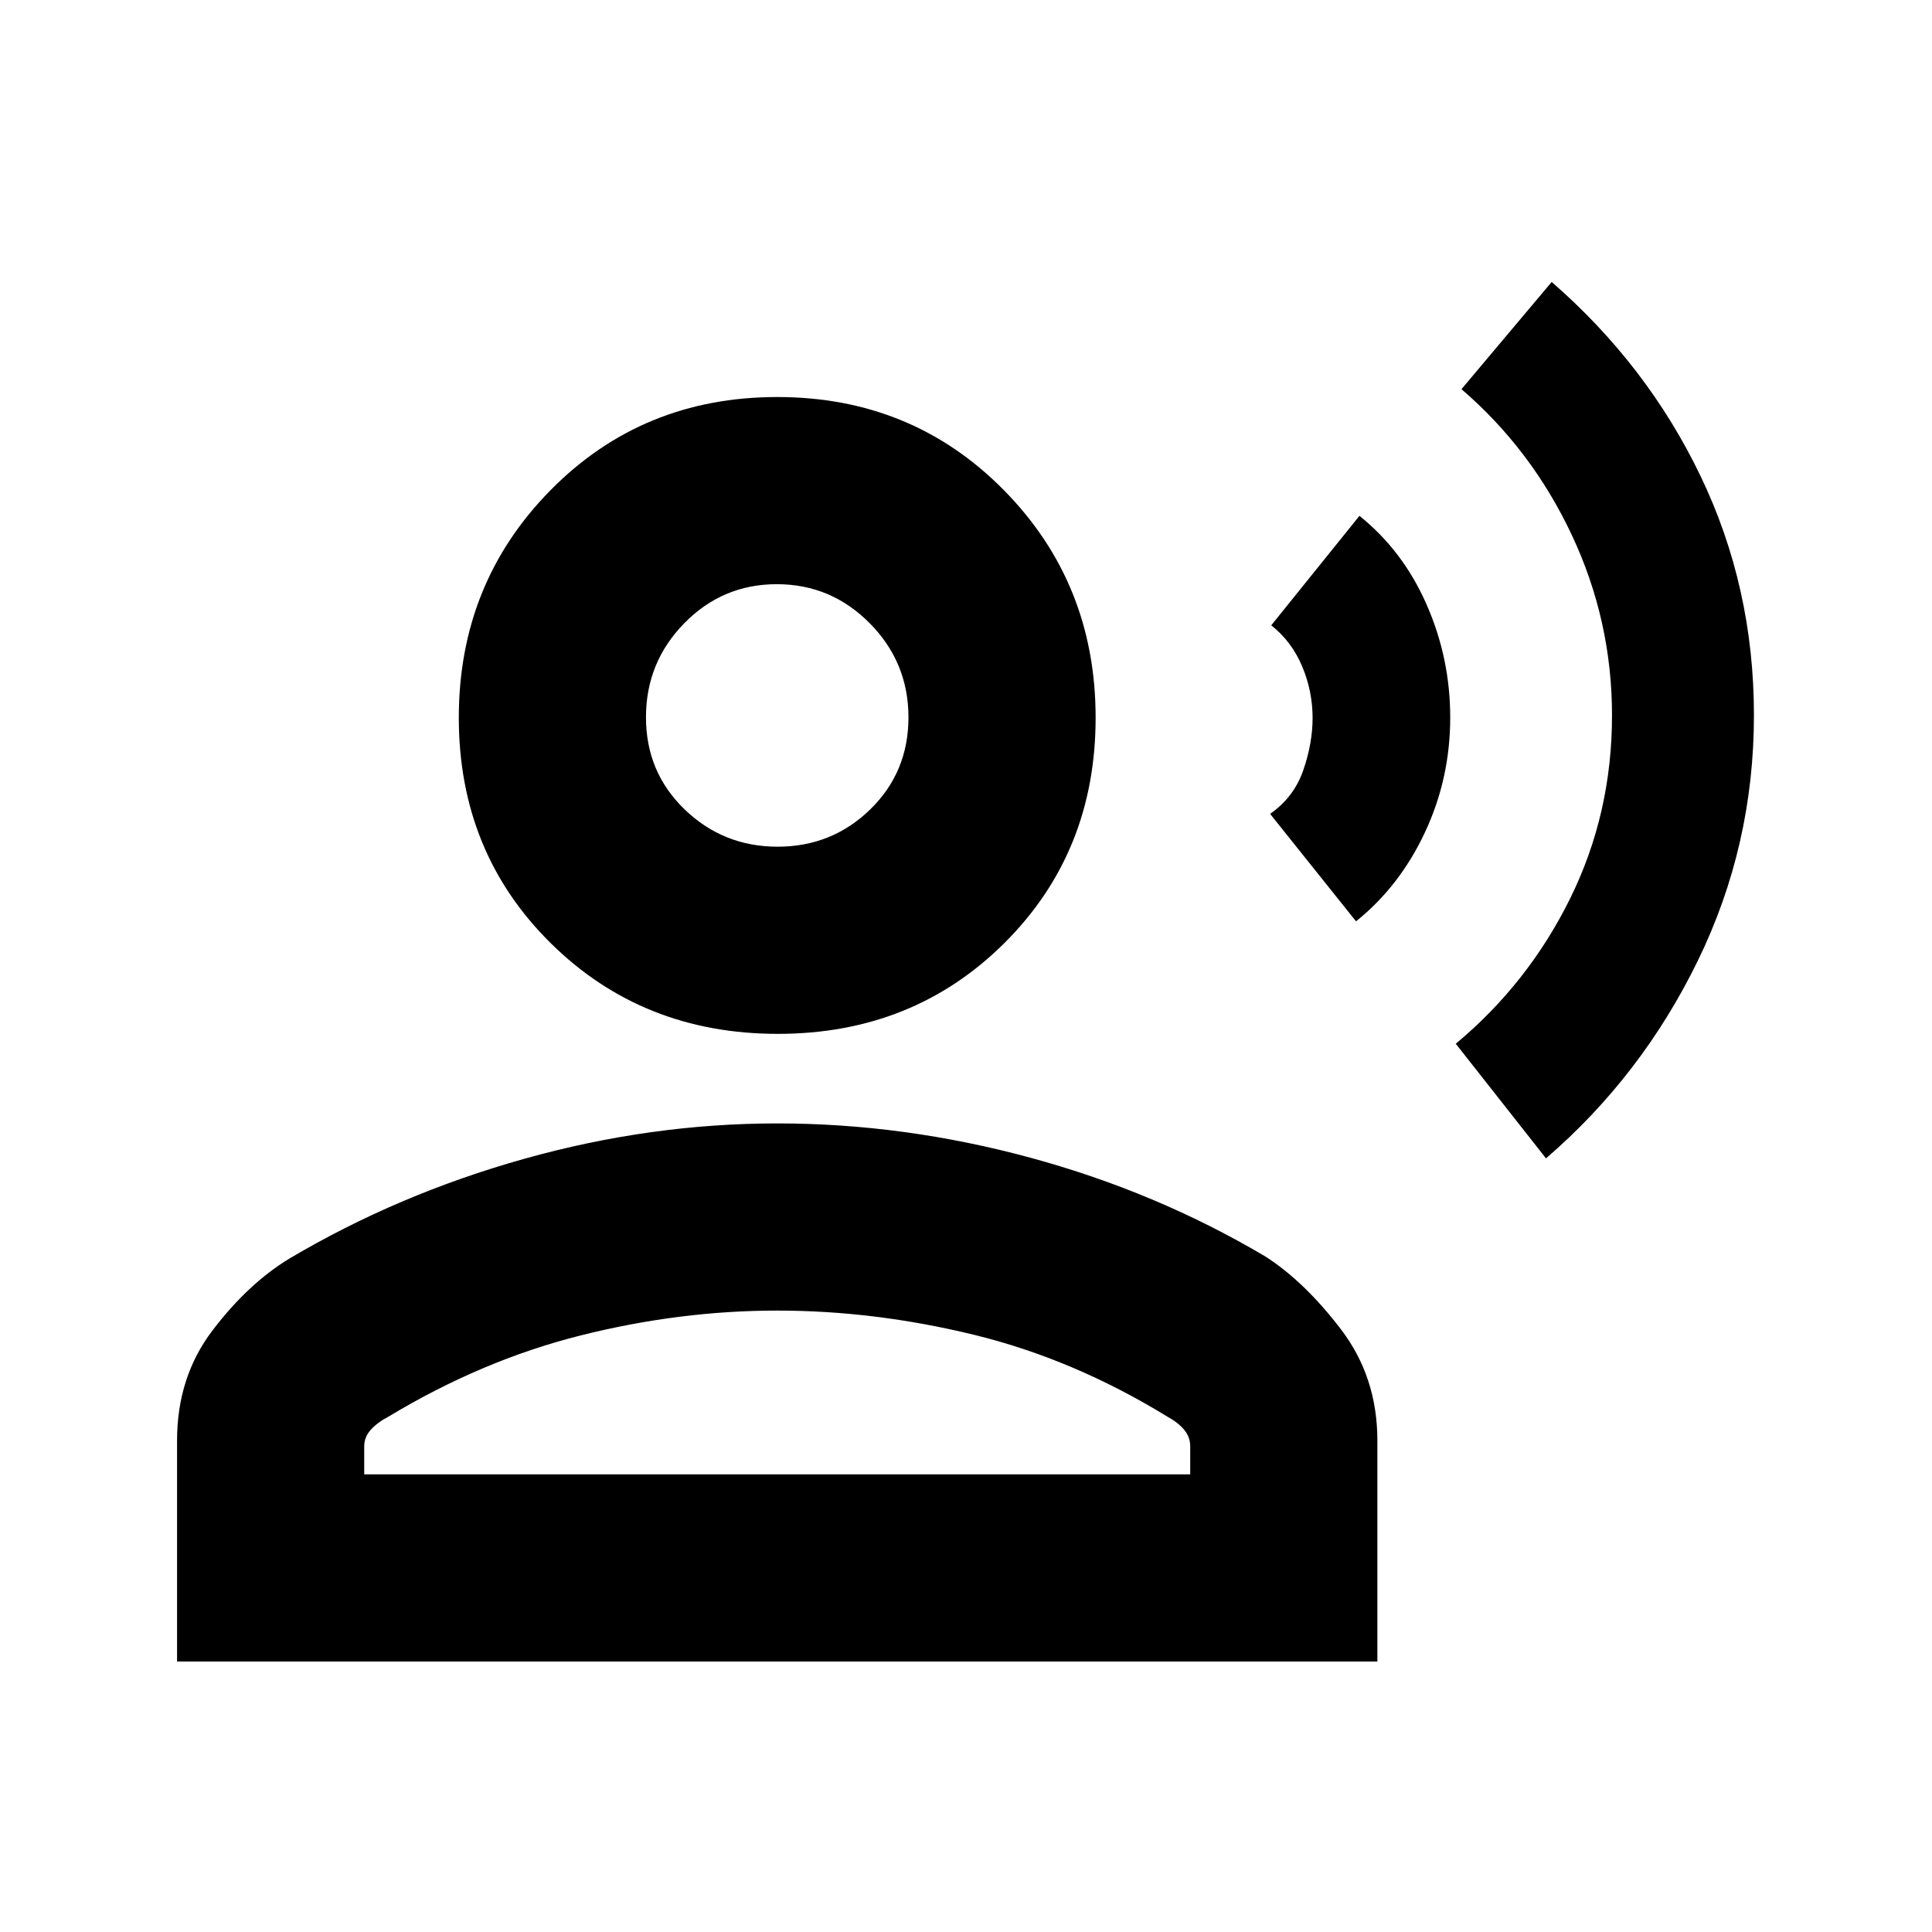 <svg xmlns="http://www.w3.org/2000/svg" height="20" viewBox="0 -960 960 960" width="20"><path d="m768.2-384.41-44.83-56.96q36-30 56.82-72.17Q801-555.7 801-604.51q0-47.12-19.97-89.62-19.96-42.5-54.83-72.5l44.82-53.26q47.5 41.3 74 96.49 26.5 55.2 26.5 118.77 0 64.82-27.9 122.04-27.9 57.22-75.42 98.18ZM673.8-502.2l-42.69-53.39q11.87-8.3 16.49-21.71 4.62-13.4 4.62-25.92 0-13.42-5.24-25.79t-15.31-20.27l43.83-54.4q21.66 17.37 33.38 44.09 11.73 26.72 11.73 56.09 0 30.29-12.57 57.11-12.58 26.83-34.24 44.19Zm-287.32 55.92q-67.26 0-112.88-45.12-45.62-45.12-45.62-111.97t45.62-113.1q45.62-46.25 112.6-46.25 66.97 0 112.59 46.25 45.62 46.25 45.62 113.1T499.08-491.4q-45.34 45.12-112.6 45.12ZM87.98-134.41V-244.2q0-31.57 17.62-54.73 17.62-23.16 38.06-35.61 54.06-32.05 116.8-49.65 62.74-17.59 125.74-17.59 63 0 125.74 17.03 62.73 17.03 116.79 49.08 19.44 12.45 37.56 36.18 18.12 23.72 18.12 55.29v109.79H87.98Zm93-93h410.43v-13.96q0-4.55-3-8.18-3-3.62-8.5-6.62-46.5-28.5-95.87-40.56-49.37-12.05-97.84-12.05-48.48 0-97.6 12.33-49.12 12.34-95.62 40.4-5.5 2.88-8.75 6.5-3.25 3.63-3.25 8.18v13.96Zm205.41-311.87q26.98 0 46-18.51 19.02-18.5 19.02-45.77 0-27.28-19.21-46.72-19.22-19.44-46.2-19.44-26.98 0-46 19.42t-19.02 46.7q0 27.27 19.21 45.79 19.22 18.53 46.2 18.53Zm-.19-64.22Zm0 376.09Z"/></svg>